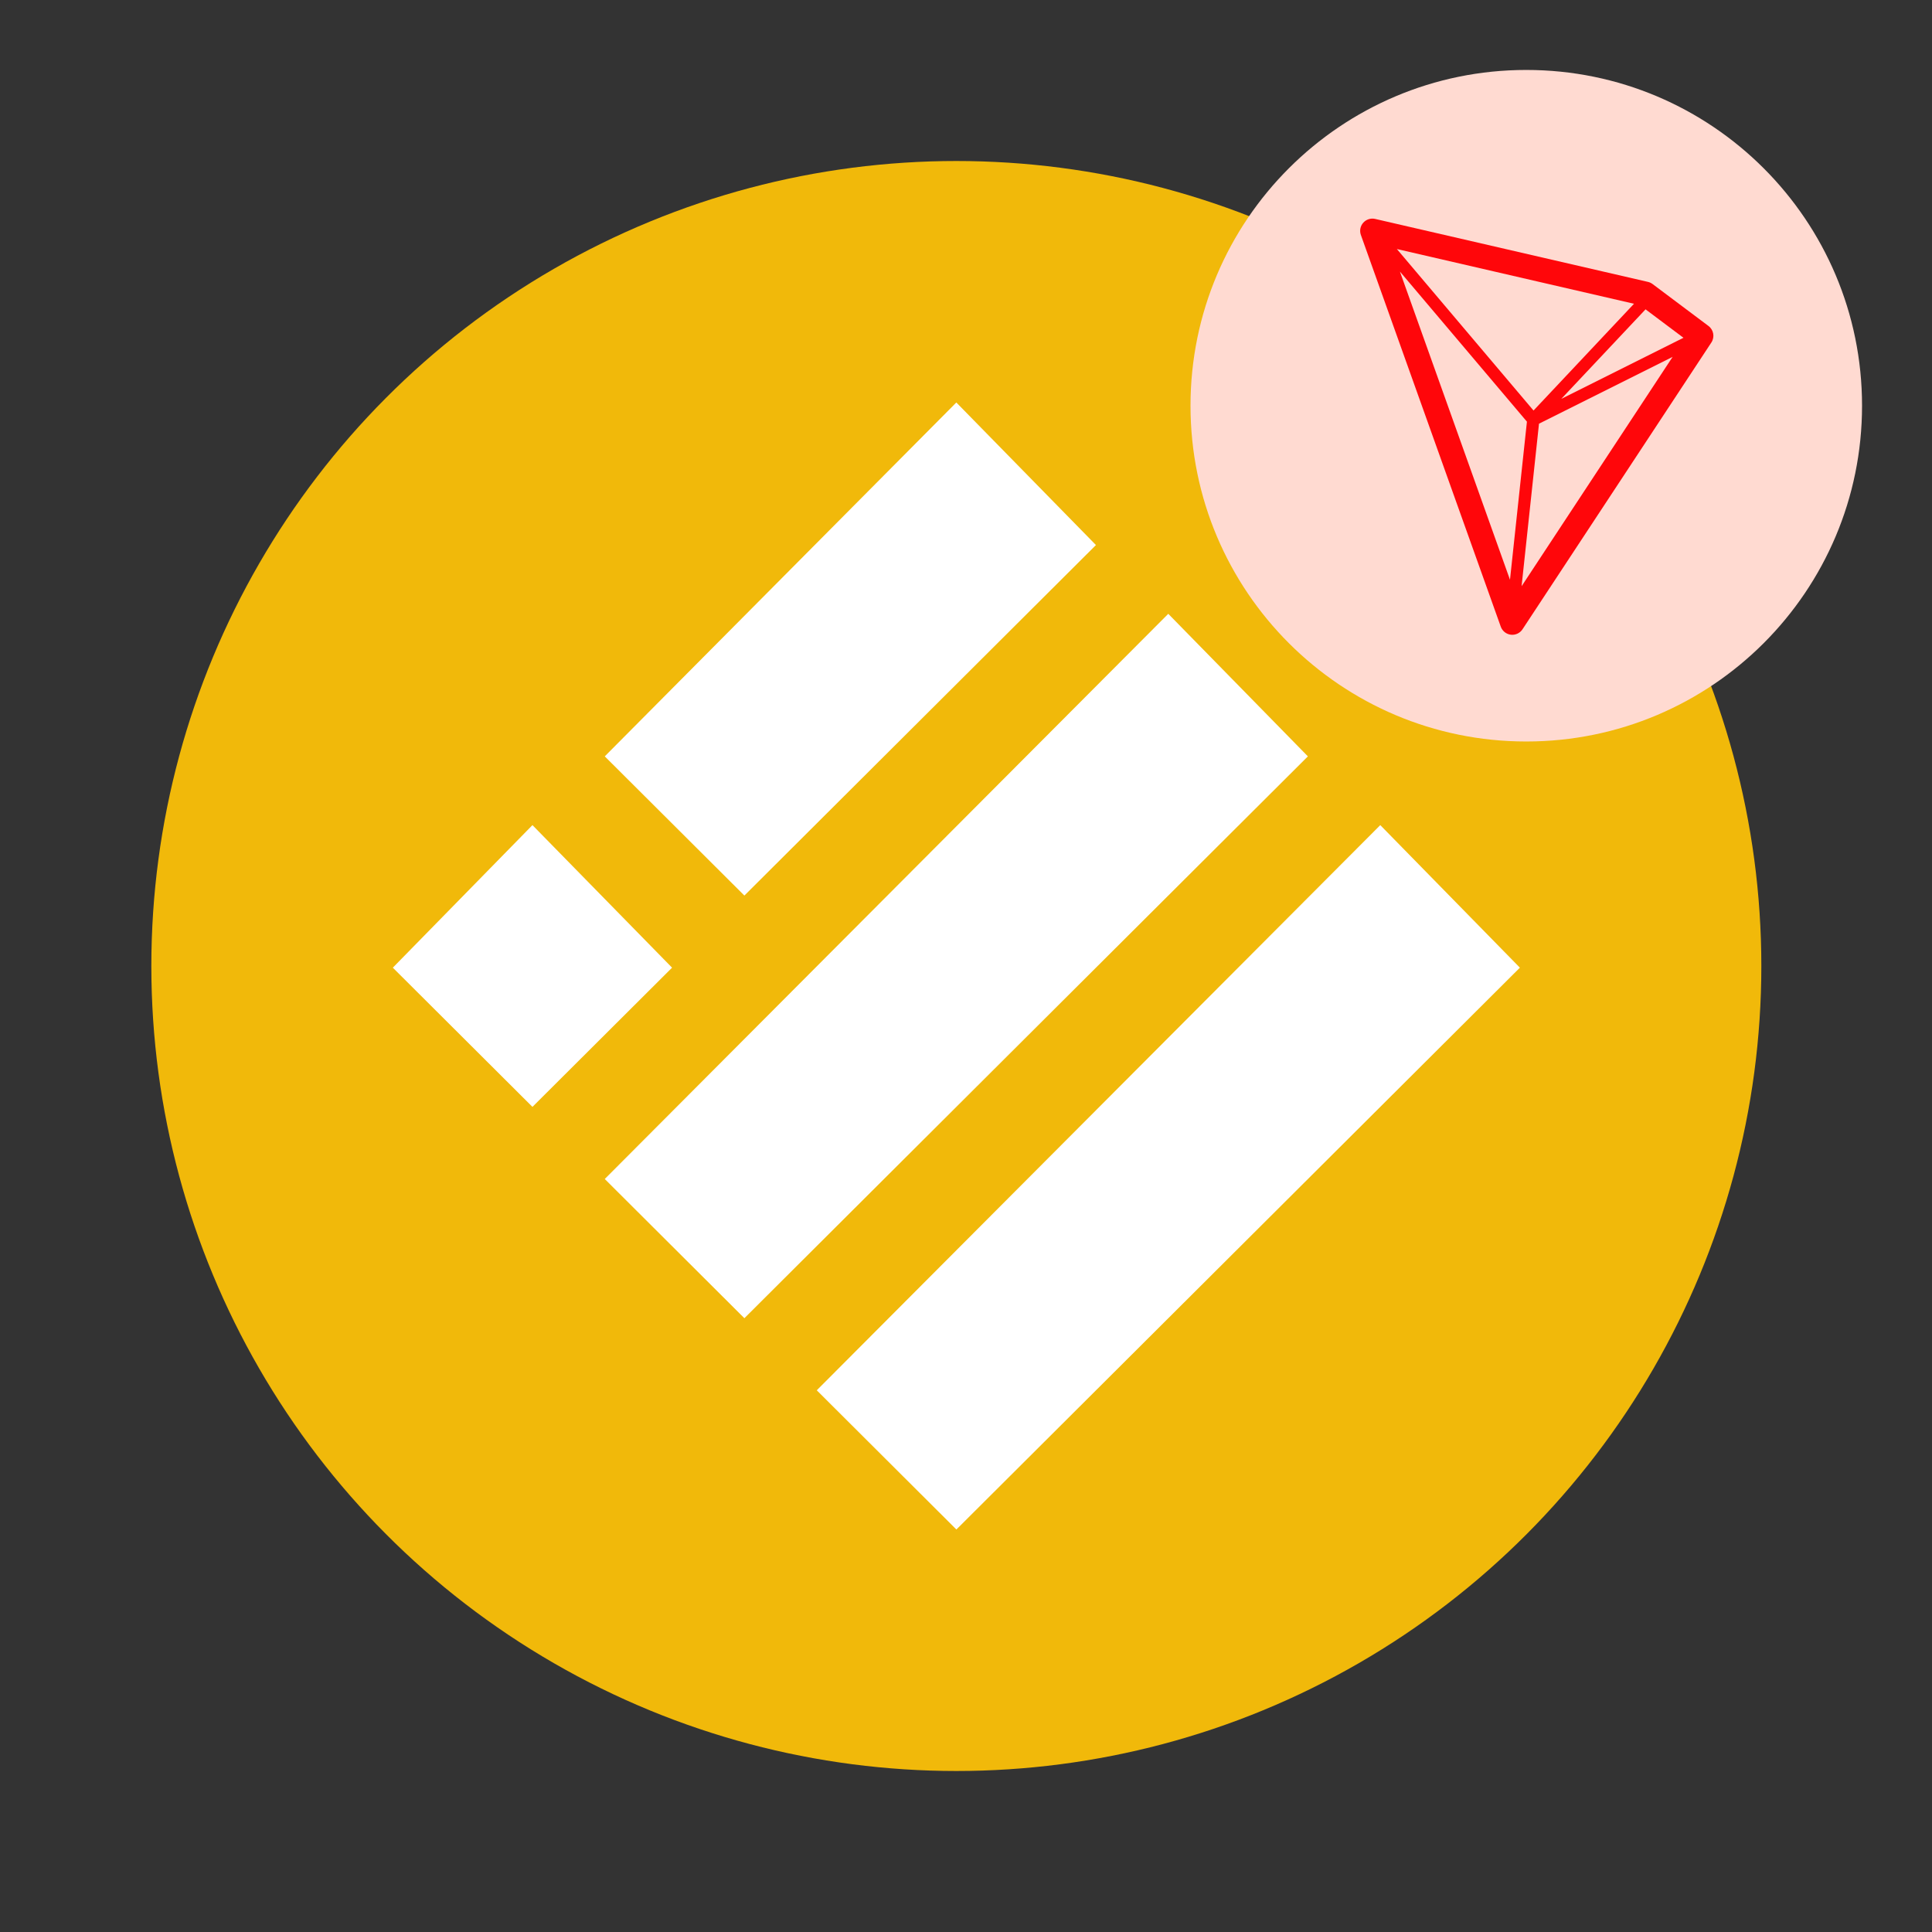<svg width="32" height="32" viewBox="0 0 200 200" fill="none" xmlns="http://www.w3.org/2000/svg">
    <rect x="0" y="0" width="200" height="200" fill="#333333" stroke="none"/>
    <g clip-path="url(#clip0_853_766)">
        <circle cx="99" cy="100" r="83.333" fill="#F1B90A"/>
        <path d="M98.999 41.666L113.452 56.423L77.058 92.708L62.605 78.298L98.999 41.666Z" fill="white"/>
        <path d="M120.939 63.542L135.392 78.299L77.058 136.46L62.605 122.05L120.939 63.542Z" fill="white"/>
        <path d="M55.119 85.416L69.572 100.173L55.119 114.583L40.666 100.173L55.119 85.416Z" fill="white"/>
        <path d="M142.886 85.416L157.338 100.173L99.005 158.333L84.552 143.923L142.886 85.416Z" fill="white"/>
        <path d="M158 76.759C177.196 76.759 192.758 61.197 192.758 42C192.758 22.803 177.196 7.241 158 7.241C138.803 7.241 123.241 22.803 123.241 42C123.241 61.197 138.803 76.759 158 76.759Z" fill="#FFDAD1"/>
        <path fill-rule="evenodd" clip-rule="evenodd" d="M142.354 22.663C141.903 22.559 141.432 22.71 141.124 23.055C140.816 23.401 140.722 23.887 140.877 24.322L155.36 64.874C155.522 65.326 155.925 65.648 156.401 65.705C156.877 65.762 157.345 65.545 157.609 65.144L177.161 35.455C177.529 34.896 177.398 34.148 176.863 33.746L171.07 29.401C170.929 29.296 170.767 29.22 170.595 29.181L142.354 22.663ZM144.919 28.112L156.313 60.016L158.067 43.65L144.919 28.112ZM157.514 60.686L173.15 36.943L159.317 43.86L157.514 60.686ZM174.272 34.967L170.347 32.023L161.624 41.291L174.272 34.967ZM169.152 31.445L144.604 25.78L158.75 42.498L169.152 31.445Z" fill="#FF060A"/>
    </g>
    <defs>
        <clipPath id="clip0_853_766">
            <rect width="200" height="200" fill="white"/>
        </clipPath>
    </defs>
</svg>